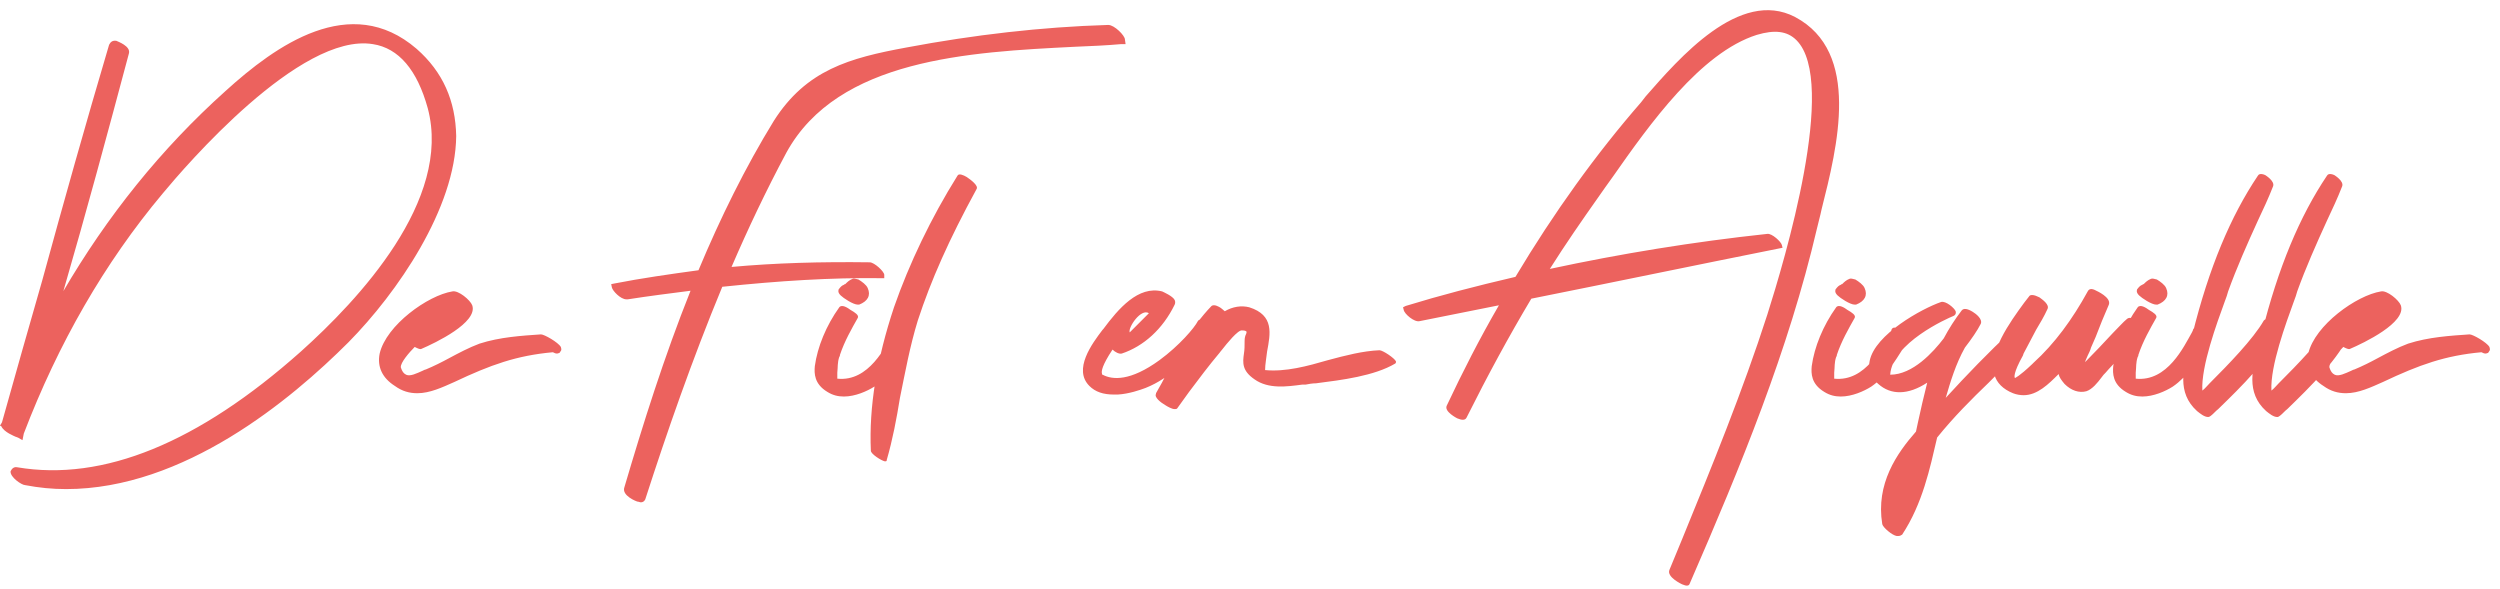 <svg width="242" height="57" viewBox="0 0 242 57" fill="none" xmlns="http://www.w3.org/2000/svg">
<path d="M40.32 4.72C33.92 -0.784 26.688 4.4 21.824 8.816C15.616 14.384 10.368 20.912 6.08 28.272C6.144 28.208 6.144 28.208 6.144 28.144C8.32 20.656 10.432 12.848 12.48 5.168C12.672 4.464 11.392 4.016 11.264 3.952C10.88 3.888 10.688 4.08 10.56 4.336C8.32 11.888 6.144 19.632 4.096 27.12C2.816 31.6 1.472 36.272 0.192 40.88L0 41.2L0.128 41.264C0.384 41.84 1.408 42.224 1.536 42.288C1.6 42.288 1.664 42.352 1.728 42.352L2.176 42.608L2.304 41.968C5.632 33.264 10.112 25.456 15.744 18.736C17.92 16.112 29.056 3.12 36.096 4.272C38.592 4.656 40.384 6.768 41.408 10.48C43.776 19.376 34.688 29.04 29.12 34.032C19.2 42.864 9.984 46.64 1.664 45.232C1.344 45.168 1.152 45.36 1.024 45.616C0.96 46.192 2.112 46.96 2.432 46.96C3.776 47.216 5.056 47.344 6.4 47.344C17.792 47.344 28.16 38.704 33.728 33.136C38.464 28.336 44.096 20.144 44.16 13.168C44.096 9.776 42.88 6.96 40.32 4.72ZM52.367 32.368C50.511 32.496 48.4 32.624 46.416 33.264C45.392 33.648 44.431 34.16 43.471 34.672C42.767 35.056 41.999 35.44 41.231 35.76C41.167 35.76 41.039 35.824 40.911 35.888C40.336 36.144 39.696 36.464 39.312 36.272C39.056 36.144 38.928 35.952 38.8 35.568C38.736 35.12 39.632 34.096 40.144 33.584C40.4 33.712 40.656 33.84 40.783 33.776C42.127 33.2 46.288 31.216 45.712 29.552C45.52 29.04 44.367 28.08 43.791 28.208C41.423 28.592 37.392 31.472 36.752 34.224C36.495 35.504 37.008 36.592 38.224 37.36C38.928 37.872 39.632 38.064 40.4 38.064C41.615 38.064 42.831 37.488 43.983 36.976C47.504 35.312 49.999 34.416 53.52 34.096C53.648 34.16 53.776 34.224 53.904 34.224C54.032 34.224 54.096 34.16 54.16 34.16L54.288 33.968C54.352 33.904 54.352 33.776 54.288 33.584C54.032 33.136 52.688 32.368 52.367 32.368ZM60.637 28.976C60.701 28.976 60.701 28.976 60.765 28.976C62.813 28.656 64.861 28.4 66.845 28.144C64.285 34.544 62.237 41.072 60.445 47.152C60.125 47.984 61.661 48.56 61.725 48.56C61.853 48.56 61.917 48.624 62.045 48.624C62.365 48.624 62.493 48.304 62.493 48.24C64.541 41.904 66.973 34.864 69.917 27.76C75.421 27.184 80.477 26.864 85.277 26.928H85.597V26.608C85.597 26.288 84.637 25.392 84.189 25.392C79.453 25.328 75.037 25.456 70.813 25.84C72.413 22.128 74.141 18.48 76.125 14.768C81.117 5.68 93.853 5.04 104.029 4.528C105.565 4.464 107.101 4.4 108.509 4.272H108.957L108.893 3.824C108.893 3.44 107.869 2.416 107.293 2.416C107.293 2.416 107.293 2.416 107.229 2.416C100.829 2.608 94.237 3.376 87.773 4.592C82.205 5.616 78.045 6.768 74.909 11.696C72.157 16.176 69.725 21.104 67.613 26.16C64.797 26.544 62.109 26.928 59.485 27.44L59.165 27.504L59.229 27.824C59.293 28.144 60.061 28.976 60.637 28.976ZM87.771 33.648C87.899 33.392 88.091 33.136 88.219 32.88C88.283 32.752 88.283 32.624 88.219 32.496C88.027 32.176 87.323 31.728 87.003 31.728C86.747 31.664 86.683 31.792 86.619 31.856C86.619 31.92 86.555 32.048 86.491 32.176C85.723 33.52 84.123 36.976 81.051 36.656C81.051 36.464 81.051 36.336 81.051 36.144V36.08C81.115 35.504 81.051 35.12 81.243 34.544C81.307 34.48 81.307 34.416 81.307 34.352C81.755 33.008 82.459 31.792 83.035 30.768C83.163 30.512 82.779 30.256 82.331 30C82.075 29.808 81.499 29.424 81.243 29.744C79.963 31.536 79.131 33.584 78.875 35.44C78.811 36.144 78.811 37.168 80.091 37.936C80.603 38.256 81.115 38.384 81.691 38.384C82.779 38.384 83.931 37.872 84.635 37.424C86.043 36.464 86.875 35.056 87.771 33.648ZM83.035 29.488C83.099 29.488 83.099 29.488 83.163 29.488C83.995 29.168 84.315 28.592 83.995 27.888C83.867 27.568 83.419 27.248 83.099 27.056C82.843 26.992 82.651 26.928 82.523 26.992C82.203 27.12 82.011 27.312 81.819 27.504C81.755 27.504 81.755 27.504 81.691 27.568C81.499 27.632 81.371 27.76 81.179 28.016C81.179 28.08 81.051 28.272 81.371 28.592C81.627 28.848 82.587 29.488 83.035 29.488ZM93.579 17.136C93.259 16.944 92.811 16.752 92.683 17.008C90.123 21.104 88.011 25.52 86.539 29.744C84.875 34.736 84.107 39.408 84.299 43.632C84.299 43.952 85.323 44.592 85.643 44.656H85.707C85.835 44.656 85.835 44.592 85.835 44.528C86.411 42.544 86.795 40.496 87.115 38.512C87.627 36.016 88.075 33.52 88.843 31.024C90.123 27.12 91.851 23.216 94.539 18.288C94.731 17.968 93.963 17.392 93.579 17.136ZM117.229 31.792C117.101 31.472 116.717 30.96 116.333 30.896C116.205 30.896 116.013 30.96 115.949 31.088C115.629 31.728 114.157 33.456 112.237 34.864C109.421 36.912 107.693 36.784 106.733 36.272C106.669 36.272 106.669 36.208 106.669 36.144C106.605 35.952 106.669 35.376 107.693 33.84C107.949 34.096 108.333 34.288 108.589 34.224C110.701 33.52 112.557 31.856 113.709 29.488C113.773 29.36 113.773 29.168 113.709 29.04C113.517 28.656 112.621 28.272 112.493 28.208C110.189 27.632 108.269 29.872 106.797 31.856L106.733 31.92C105.709 33.264 103.852 35.76 105.453 37.36C106.029 37.936 106.797 38.192 107.821 38.192C107.949 38.192 108.077 38.192 108.205 38.192C109.293 38.128 110.381 37.744 110.893 37.552C113.325 36.592 115.245 34.544 117.229 32.24C117.293 32.176 117.357 32.048 117.229 31.792ZM109.357 32.176C109.165 31.728 110.445 29.808 111.213 30.32C110.893 30.64 109.741 31.792 109.357 32.176ZM133.534 33.904C131.934 33.968 130.206 34.416 128.542 34.864C126.558 35.44 124.446 36.016 122.462 35.824C122.462 35.248 122.59 34.672 122.654 34.032C122.974 32.304 123.358 30.512 120.926 29.744C120.158 29.552 119.326 29.68 118.558 30.128C118.43 30 118.238 29.872 118.174 29.808C117.982 29.68 117.534 29.424 117.278 29.616C115.294 31.664 113.822 34.416 112.477 37.04C112.285 37.36 112.093 37.744 111.901 38.064C111.901 38.128 111.901 38.128 111.901 38.128C111.709 38.448 112.349 38.96 112.797 39.216C112.989 39.344 113.438 39.6 113.694 39.6C113.822 39.6 113.886 39.6 113.95 39.536C114.334 39.024 114.718 38.448 115.102 37.936C116.062 36.656 117.022 35.376 118.046 34.16C118.11 34.096 118.174 33.968 118.302 33.84C118.75 33.264 119.838 31.92 120.222 31.984C120.542 31.984 120.606 32.048 120.67 32.112C120.67 32.112 120.67 32.24 120.606 32.368C120.542 32.496 120.478 32.688 120.478 33.008C120.478 33.456 120.478 33.84 120.414 34.224C120.286 35.12 120.222 35.888 121.438 36.72C122.782 37.68 124.574 37.424 126.046 37.232C126.174 37.232 126.302 37.232 126.366 37.232C126.686 37.168 127.07 37.104 127.39 37.104C129.885 36.784 133.022 36.4 135.07 35.184C135.134 35.12 135.134 35.056 135.134 34.992C135.006 34.672 133.854 33.904 133.534 33.904ZM173.767 1.648C168.391 -1.168 162.503 5.68 159.303 9.328L158.855 9.904C154.503 14.896 150.407 20.592 146.695 26.8C142.855 27.696 139.399 28.592 136.071 29.616L135.815 29.744L135.879 30C135.943 30.384 136.903 31.216 137.415 31.088L145.095 29.552C143.239 32.752 141.575 36.016 140.039 39.28C139.783 39.856 141.063 40.496 141.063 40.496C141.511 40.688 141.831 40.688 141.959 40.432C144.007 36.336 146.055 32.56 148.231 28.912C156.231 27.312 164.231 25.648 172.231 24.048L172.551 23.984L172.487 23.728C172.423 23.408 171.527 22.576 171.079 22.64C163.911 23.408 156.871 24.56 150.023 26.032C151.559 23.6 153.159 21.296 154.695 19.12C155.143 18.48 155.591 17.84 156.103 17.136C159.687 12.016 164.615 5.104 170.055 3.376C171.783 2.864 172.999 2.992 173.895 3.888C177.927 7.92 172.743 25.2 171.079 30.448C168.711 37.808 165.703 45.168 162.823 52.208L161.607 55.152C161.287 55.856 162.823 56.56 162.823 56.56C163.015 56.624 163.143 56.688 163.271 56.688C163.463 56.688 163.527 56.624 163.591 56.432C168.519 45.104 173.127 33.904 175.879 22.128C176.007 21.552 176.199 20.912 176.327 20.272C177.863 14.192 180.167 5.04 173.767 1.648ZM184.271 33.648C184.399 33.392 184.591 33.136 184.719 32.88C184.783 32.752 184.783 32.624 184.719 32.496C184.527 32.176 183.823 31.728 183.503 31.728C183.247 31.664 183.183 31.792 183.119 31.856C183.119 31.92 183.055 32.048 182.991 32.176C182.223 33.52 180.623 36.976 177.551 36.656C177.551 36.464 177.551 36.336 177.551 36.144V36.08C177.615 35.504 177.551 35.12 177.743 34.544C177.807 34.48 177.807 34.416 177.807 34.352C178.255 33.008 178.959 31.792 179.535 30.768C179.663 30.512 179.279 30.256 178.831 30C178.575 29.808 177.999 29.424 177.743 29.744C176.463 31.536 175.631 33.584 175.375 35.44C175.311 36.144 175.311 37.168 176.591 37.936C177.103 38.256 177.615 38.384 178.191 38.384C179.279 38.384 180.431 37.872 181.135 37.424C182.543 36.464 183.375 35.056 184.271 33.648ZM179.535 29.488C179.599 29.488 179.599 29.488 179.663 29.488C180.495 29.168 180.815 28.592 180.495 27.888C180.367 27.568 179.919 27.248 179.599 27.056C179.343 26.992 179.151 26.928 179.023 26.992C178.703 27.12 178.511 27.312 178.319 27.504C178.255 27.504 178.255 27.504 178.191 27.568C177.999 27.632 177.871 27.76 177.679 28.016C177.679 28.08 177.551 28.272 177.871 28.592C178.127 28.848 179.087 29.488 179.535 29.488ZM196.027 32.432C195.963 32.432 195.131 31.6 194.747 31.984C192.379 34.224 190.459 36.208 188.347 38.512C188.795 36.976 189.307 35.248 190.203 33.648C190.843 32.816 191.419 31.984 191.739 31.344C191.931 30.896 191.291 30.384 190.97 30.192C190.459 29.872 190.075 29.808 189.883 30.064C189.243 30.896 188.667 31.792 188.155 32.752C187.131 34.096 185.147 36.272 182.971 36.272C183.163 33.2 188.475 30.832 189.115 30.576C189.243 30.512 189.371 30.384 189.307 30.128C189.179 29.808 188.347 29.104 187.899 29.232C186.043 29.872 181.498 32.368 180.986 34.928C180.794 35.76 181.05 36.528 181.819 37.168C183.035 38.256 184.699 38.256 186.555 37.04C186.235 38.32 185.915 39.664 185.659 40.88L185.467 41.776C183.611 43.888 181.562 46.832 182.203 50.736C182.267 51.056 183.163 51.824 183.611 51.888C183.674 51.888 183.739 51.888 183.739 51.888C183.995 51.888 184.059 51.76 184.123 51.76C186.107 48.752 186.811 45.36 187.515 42.352C189.115 40.368 190.843 38.64 192.507 37.04C193.851 35.696 195.131 34.416 196.219 33.2C196.411 33.008 196.347 32.752 196.027 32.432ZM205.866 30.896C205.546 31.152 205.098 31.664 204.522 32.24C203.69 33.136 202.666 34.224 201.834 35.056C201.898 34.8 202.026 34.608 202.09 34.416C202.218 34.16 202.345 33.904 202.41 33.648L202.858 32.624C203.242 31.6 203.69 30.512 204.138 29.488C204.394 28.784 202.922 28.144 202.922 28.144C202.474 27.888 202.218 27.952 202.09 28.208C200.618 30.896 198.89 33.264 196.842 35.12L196.714 35.248C195.434 36.464 195.049 36.592 195.049 36.592C194.986 36.528 194.858 36.144 195.818 34.416L195.882 34.224C196.266 33.456 196.714 32.688 197.098 31.92C197.482 31.28 197.866 30.64 198.186 29.936C198.442 29.488 197.674 28.976 197.418 28.784C196.906 28.528 196.522 28.464 196.394 28.72C196.266 28.912 196.074 29.104 195.946 29.296C194.538 31.216 192.425 34.16 193.066 36.272C193.258 37.04 193.898 37.68 194.858 38.064C195.178 38.192 195.562 38.256 195.882 38.256C197.226 38.256 198.314 37.168 199.274 36.208C199.338 36.528 199.53 36.784 199.85 37.168C200.49 37.808 201.258 38.064 201.962 37.872C202.538 37.68 203.05 37.04 203.434 36.528C203.562 36.336 203.69 36.208 203.818 36.08C204.138 35.696 204.714 35.12 205.29 34.48C206.186 33.584 207.082 32.688 207.53 32.176C207.722 31.984 207.594 31.664 207.274 31.344C207.21 31.344 206.314 30.448 205.866 30.896ZM213.459 33.648C213.587 33.392 213.779 33.136 213.907 32.88C213.97 32.752 213.97 32.624 213.907 32.496C213.715 32.176 213.01 31.728 212.691 31.728C212.435 31.664 212.371 31.792 212.307 31.856C212.307 31.92 212.243 32.048 212.179 32.176C211.411 33.52 209.811 36.976 206.739 36.656C206.739 36.464 206.739 36.336 206.739 36.144V36.08C206.803 35.504 206.739 35.12 206.931 34.544C206.995 34.48 206.995 34.416 206.995 34.352C207.443 33.008 208.147 31.792 208.723 30.768C208.851 30.512 208.467 30.256 208.019 30C207.763 29.808 207.187 29.424 206.931 29.744C205.651 31.536 204.819 33.584 204.562 35.44C204.498 36.144 204.498 37.168 205.779 37.936C206.291 38.256 206.803 38.384 207.379 38.384C208.467 38.384 209.619 37.872 210.323 37.424C211.731 36.464 212.562 35.056 213.459 33.648ZM208.723 29.488C208.786 29.488 208.786 29.488 208.851 29.488C209.683 29.168 210.003 28.592 209.683 27.888C209.555 27.568 209.107 27.248 208.786 27.056C208.531 26.992 208.339 26.928 208.211 26.992C207.891 27.12 207.699 27.312 207.507 27.504C207.443 27.504 207.443 27.504 207.379 27.568C207.187 27.632 207.059 27.76 206.867 28.016C206.867 28.08 206.739 28.272 207.059 28.592C207.315 28.848 208.275 29.488 208.723 29.488ZM219.843 30.96C219.459 30.768 219.267 30.896 219.139 31.024C218.115 32.816 215.683 35.312 213.891 37.104C213.635 37.36 213.443 37.616 213.187 37.808C213.059 35.44 214.595 31.28 215.363 29.168C215.491 28.848 215.619 28.464 215.683 28.208C216.515 25.904 217.539 23.6 218.562 21.36C219.075 20.272 219.587 19.184 220.035 18.032C220.227 17.52 219.267 16.944 219.267 16.944C218.819 16.752 218.627 16.88 218.562 17.008C215.939 20.912 213.827 25.904 212.227 32.368C212.163 32.688 212.035 33.072 211.971 33.392C211.331 35.632 210.691 38 212.674 39.792C212.995 40.048 213.379 40.368 213.763 40.368C213.827 40.368 213.955 40.304 214.019 40.24C214.275 40.048 214.467 39.792 214.723 39.6C216.899 37.488 219.843 34.608 220.803 32.176C221.059 31.6 219.907 30.96 219.843 30.96ZM226.53 30.96C226.146 30.768 225.954 30.896 225.826 31.024C224.802 32.816 222.37 35.312 220.578 37.104C220.322 37.36 220.13 37.616 219.874 37.808C219.746 35.44 221.282 31.28 222.05 29.168C222.178 28.848 222.306 28.464 222.37 28.208C223.202 25.904 224.226 23.6 225.25 21.36C225.762 20.272 226.274 19.184 226.722 18.032C226.914 17.52 225.954 16.944 225.954 16.944C225.506 16.752 225.314 16.88 225.25 17.008C222.626 20.912 220.514 25.904 218.914 32.368C218.85 32.688 218.722 33.072 218.658 33.392C218.018 35.632 217.378 38 219.362 39.792C219.682 40.048 220.066 40.368 220.45 40.368C220.514 40.368 220.642 40.304 220.706 40.24C220.962 40.048 221.154 39.792 221.41 39.6C223.586 37.488 226.53 34.608 227.49 32.176C227.746 31.6 226.594 30.96 226.53 30.96ZM239.055 32.368C237.199 32.496 235.087 32.624 233.103 33.264C232.079 33.648 231.119 34.16 230.159 34.672C229.455 35.056 228.687 35.44 227.919 35.76C227.855 35.76 227.727 35.824 227.599 35.888C227.023 36.144 226.383 36.464 225.999 36.272C225.743 36.144 225.615 35.952 225.487 35.568C225.423 35.12 226.319 34.096 226.831 33.584C227.087 33.712 227.343 33.84 227.471 33.776C228.815 33.2 232.975 31.216 232.399 29.552C232.207 29.04 231.055 28.08 230.479 28.208C228.111 28.592 224.079 31.472 223.439 34.224C223.183 35.504 223.695 36.592 224.911 37.36C225.615 37.872 226.319 38.064 227.087 38.064C228.303 38.064 229.519 37.488 230.671 36.976C234.191 35.312 236.687 34.416 240.207 34.096C240.335 34.16 240.463 34.224 240.591 34.224C240.719 34.224 240.783 34.16 240.847 34.16L240.975 33.968C241.039 33.904 241.039 33.776 240.975 33.584C240.719 33.136 239.375 32.368 239.055 32.368Z" fill="#EC625E"/>
</svg>
